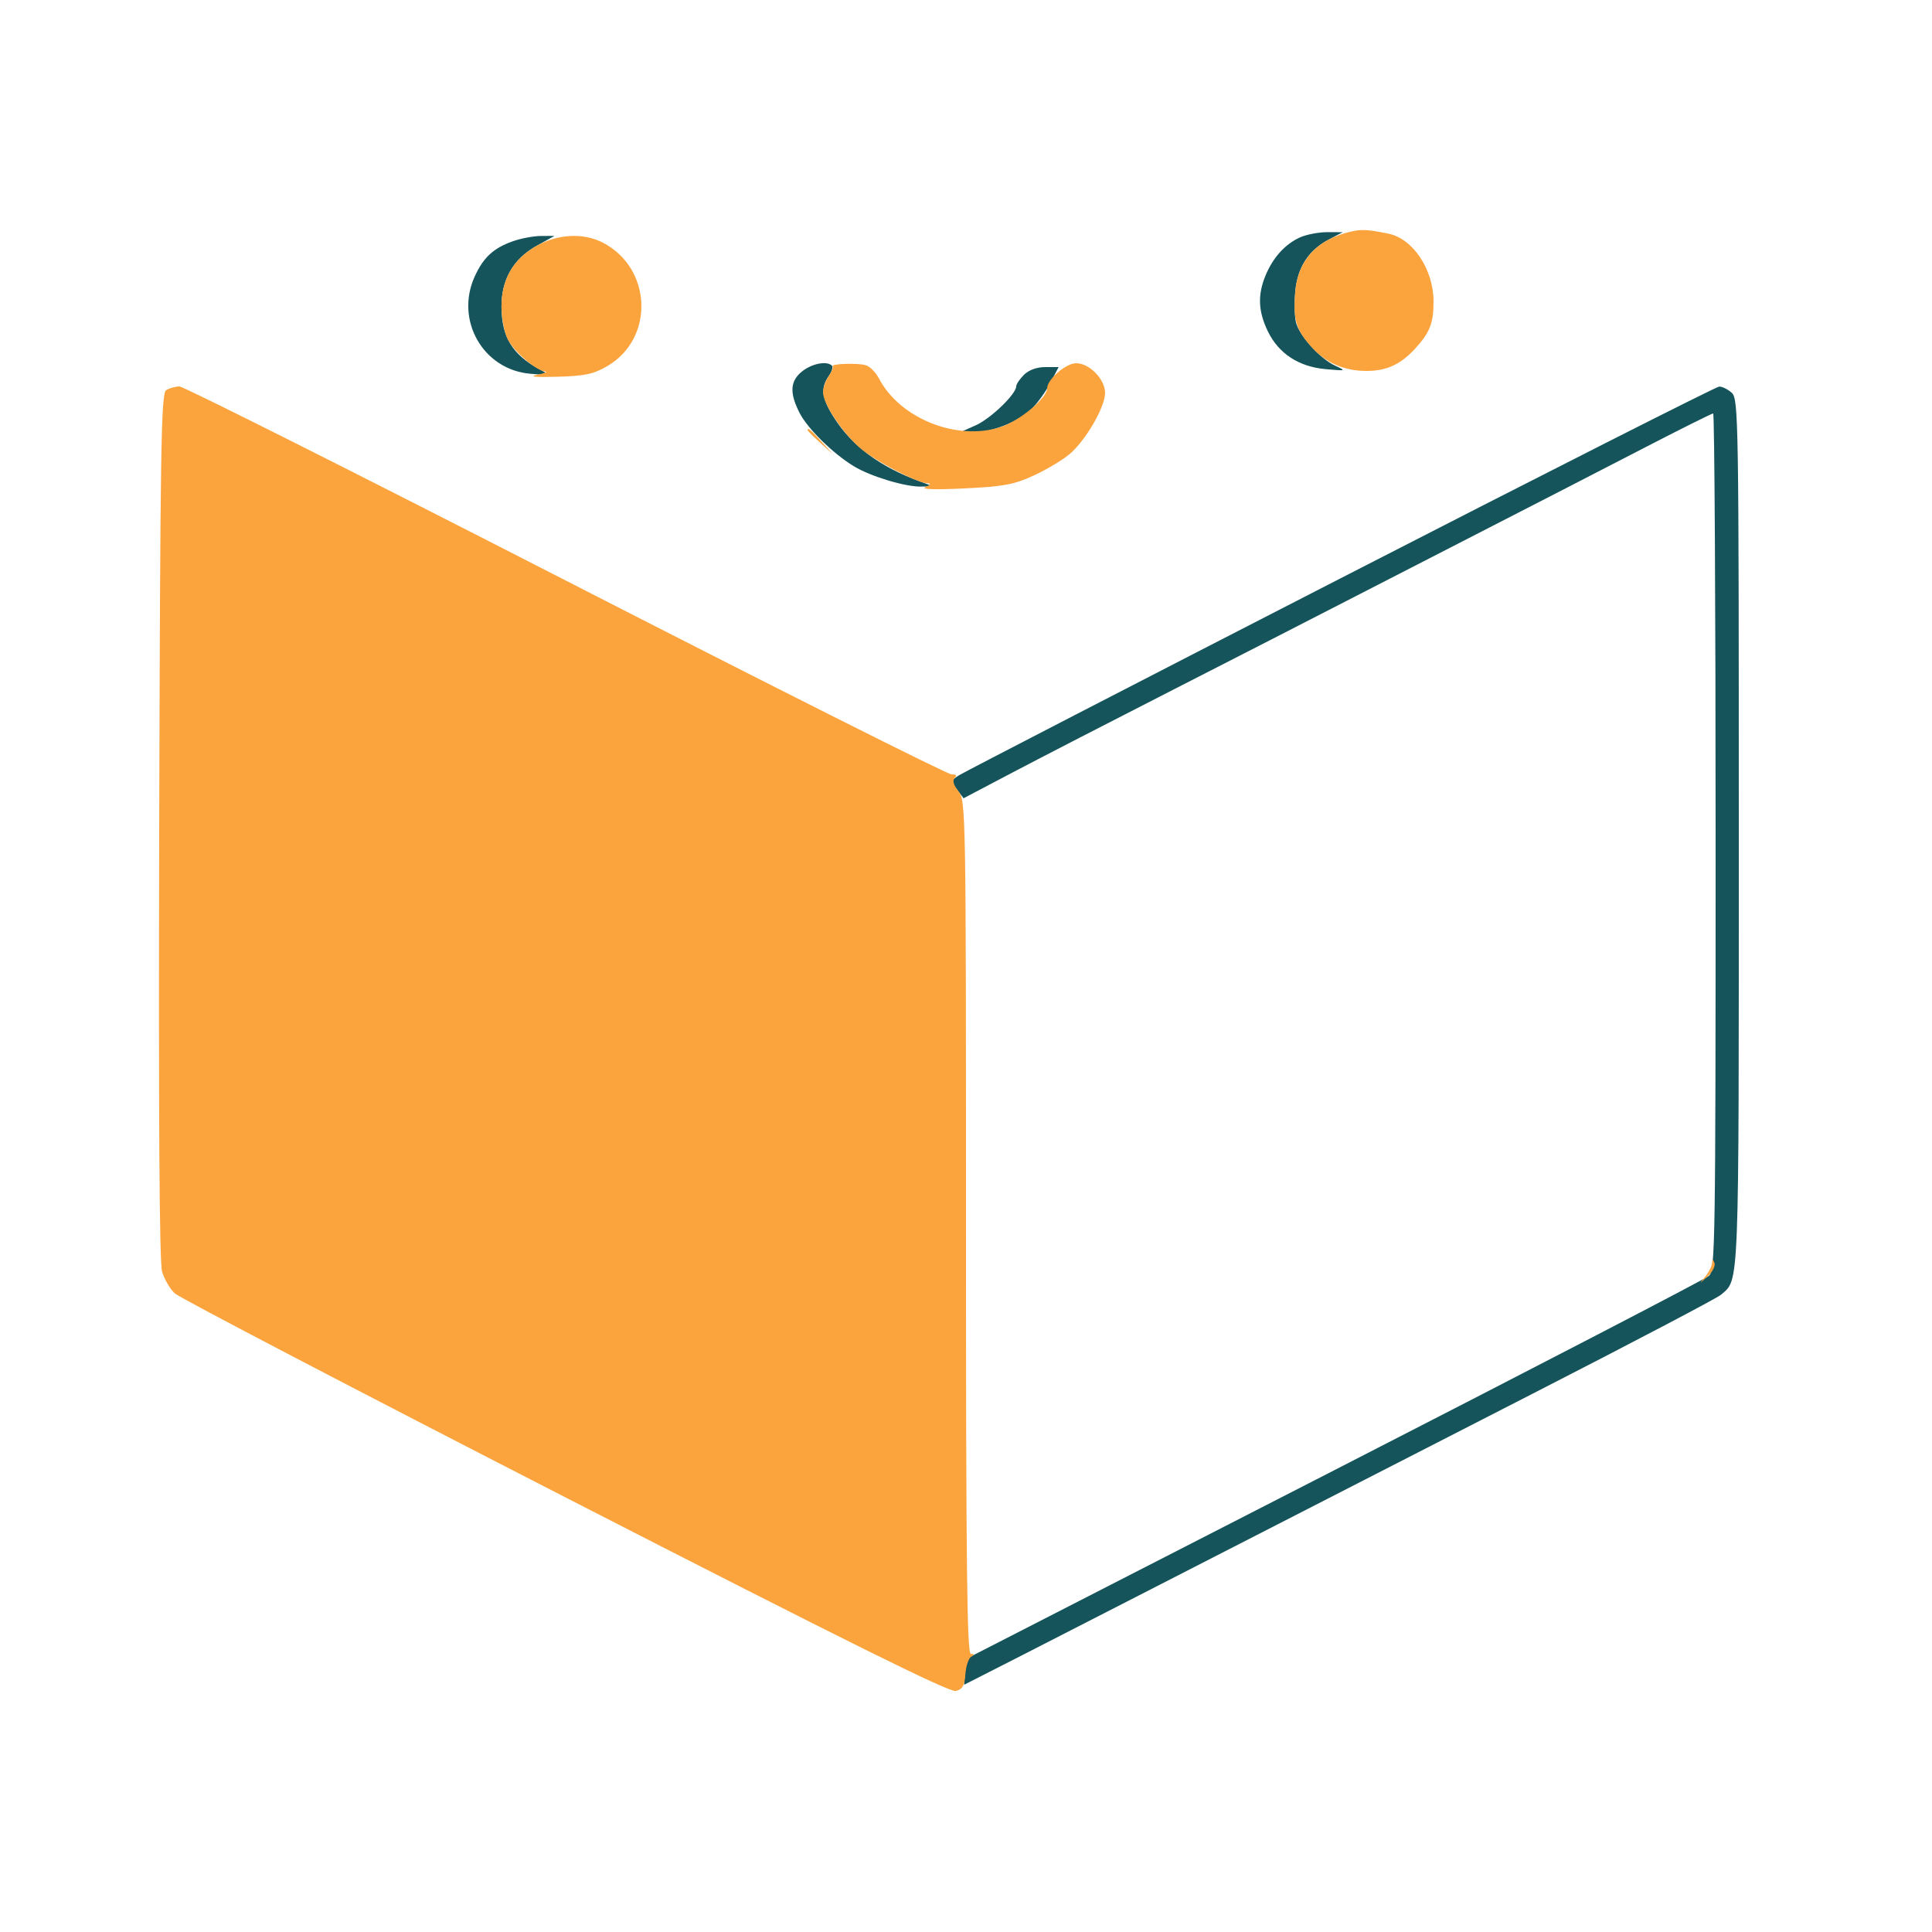 <svg xmlns="http://www.w3.org/2000/svg" width="500" height="500" viewBox="0 0 500 500" version="1.1"><path d="M 336.500 61.412 C 332.636 63.129, 329.493 66.577, 327.548 71.232 C 325.436 76.285, 325.605 80.552, 328.121 85.750 C 330.908 91.508, 336.126 94.919, 343.092 95.537 C 348.436 96.011, 348.464 95.999, 345.408 94.570 C 341.600 92.788, 336.248 86.838, 335.394 83.435 C 335.046 82.045, 334.958 78.525, 335.199 75.612 C 335.722 69.307, 338.588 64.796, 343.830 62.027 L 347.500 60.088 343.500 60.083 C 341.300 60.081, 338.150 60.678, 336.500 61.412 M 132.684 62.449 C 127.701 64.226, 125.132 66.598, 122.881 71.500 C 117.673 82.841, 125.032 95.723, 137.292 96.729 L 142.500 97.156 139.502 95.509 C 132.582 91.706, 129.856 87.216, 129.786 79.507 C 129.722 72.389, 132.806 67.003, 138.880 63.621 L 143.500 61.049 140 61.068 C 138.075 61.079, 134.783 61.700, 132.684 62.449 M 207.635 96.073 C 204.478 98.556, 204.271 101.651, 206.916 106.835 C 209.016 110.951, 215.522 117.347, 221 120.680 C 225.328 123.313, 234.329 126.024, 238.432 125.930 L 241.500 125.859 237.945 124.550 C 227.685 120.770, 220.499 115.411, 215.825 108.054 C 212.655 103.066, 212.319 100.418, 214.465 97.354 C 215.270 96.204, 215.645 94.979, 215.298 94.631 C 214.011 93.344, 210.190 94.063, 207.635 96.073 M 265 97 C 263.900 98.100, 263 99.434, 263 99.965 C 263 101.972, 256.394 108.343, 252.527 110.065 L 248.500 111.859 251.572 111.929 C 256.257 112.037, 263.723 109.123, 266.899 105.947 C 268.465 104.382, 270.696 101.278, 271.857 99.050 L 273.968 95 270.484 95 C 268.333 95, 266.235 95.765, 265 97 M 347 149.634 C 293.925 176.881, 249.479 199.826, 248.230 200.623 C 246.055 202.012, 246.032 202.166, 247.666 204.332 L 249.370 206.592 261.935 199.979 C 268.846 196.342, 287.550 186.701, 303.500 178.556 C 319.450 170.410, 339.700 160.036, 348.500 155.503 C 357.300 150.970, 373.950 142.419, 385.500 136.502 C 397.050 130.585, 414.651 121.526, 424.613 116.372 C 434.575 111.217, 443.012 107, 443.363 107 C 443.713 107, 444 156.880, 444 217.845 C 444 322.169, 443.897 328.779, 442.250 330.201 C 441.288 331.032, 397.681 353.654, 345.346 380.473 L 250.192 429.234 249.797 432.617 C 249.579 434.478, 249.467 436, 249.547 436 C 249.626 436, 272.149 424.484, 299.596 410.410 C 327.043 396.335, 370.650 373.994, 396.500 360.762 C 422.350 347.530, 444.334 335.984, 445.352 335.104 C 450.176 330.939, 450 335.462, 450 215.705 C 450 108.089, 449.922 103.240, 448.171 101.655 C 447.165 100.745, 445.703 100.021, 444.921 100.047 C 444.140 100.073, 400.075 122.388, 347 149.634" stroke="none" fill="#15545b" fill-rule="evenodd"/><path d="M 349.500 59.960 C 340.753 62.017, 335.885 67.345, 335.199 75.612 C 334.623 82.561, 335.381 85.226, 339.159 89.529 C 342.960 93.857, 347.765 96, 353.672 96 C 358.786 96, 362.415 94.351, 366.128 90.339 C 370.033 86.120, 371 83.676, 371 78.026 C 371 69.765, 365.692 61.778, 359.338 60.478 C 353.940 59.374, 352.348 59.290, 349.500 59.960 M 138.880 63.621 C 132.806 67.003, 129.722 72.389, 129.786 79.507 C 129.812 82.406, 130.546 86.155, 131.416 87.837 C 133.090 91.075, 138.733 95.910, 141.094 96.132 C 141.867 96.204, 140.925 96.597, 139 97.005 C 136.707 97.491, 138.496 97.663, 144.191 97.503 C 151.413 97.300, 153.613 96.831, 157.202 94.727 C 169.477 87.534, 168.751 69.290, 155.929 62.752 C 150.948 60.212, 144.404 60.545, 138.880 63.621 M 215.500 94.833 C 215.736 95.070, 215.270 96.204, 214.465 97.354 C 213.659 98.504, 213 100.382, 213 101.527 C 213 104.436, 217.914 111.856, 222.505 115.878 C 226.361 119.255, 237.172 124.935, 240 125.069 C 241.020 125.118, 240.860 125.435, 239.500 126.060 C 238.229 126.645, 241.871 126.771, 249.500 126.405 C 259.739 125.915, 262.380 125.427, 267.500 123.075 C 270.800 121.559, 274.989 119.060, 276.809 117.521 C 280.975 113.998, 285.978 105.380, 285.991 101.705 C 286.002 98.165, 281.952 94, 278.498 94 C 275.865 94, 271 98.213, 271 100.493 C 271 102.985, 263.975 108.847, 259.015 110.495 C 247.708 114.251, 232.830 108.308, 227.439 97.882 C 226.660 96.375, 225.159 94.868, 224.105 94.533 C 222.032 93.875, 214.794 94.128, 215.500 94.833 M 43 100.979 C 41.684 101.810, 41.464 115.653, 41.203 213.713 C 41.005 288.299, 41.249 326.685, 41.937 329.060 C 42.503 331.018, 43.986 333.568, 45.233 334.726 C 46.480 335.885, 91.967 359.637, 146.315 387.509 C 218.874 424.720, 245.721 438.036, 247.358 437.625 C 249.102 437.187, 249.642 436.250, 249.840 433.313 C 249.978 431.250, 250.634 429.217, 251.296 428.796 C 252.221 428.208, 252.210 428.027, 251.250 428.015 C 250.258 428.003, 250 405.252, 250 317.635 C 250 209.678, 249.957 207.216, 248.047 204.787 C 246.765 203.157, 246.433 201.967, 247.080 201.320 C 247.728 200.672, 247.454 200.363, 246.283 200.417 C 245.302 200.463, 200.372 177.887, 146.438 150.250 C 92.504 122.612, 47.504 100.007, 46.438 100.015 C 45.372 100.024, 43.825 100.457, 43 100.979 M 209 111.313 C 209 111.485, 210.463 112.948, 212.250 114.563 L 215.500 117.500 212.563 114.250 C 209.825 111.221, 209 110.540, 209 111.313 M 443.079 326.921 C 443.036 327.703, 442.229 329.278, 441.287 330.421 C 439.672 332.381, 439.707 332.377, 441.905 330.354 C 443.187 329.174, 443.994 327.599, 443.697 326.854 C 443.260 325.757, 443.143 325.770, 443.079 326.921" stroke="none" fill="#fba43d" fill-rule="evenodd"/></svg>